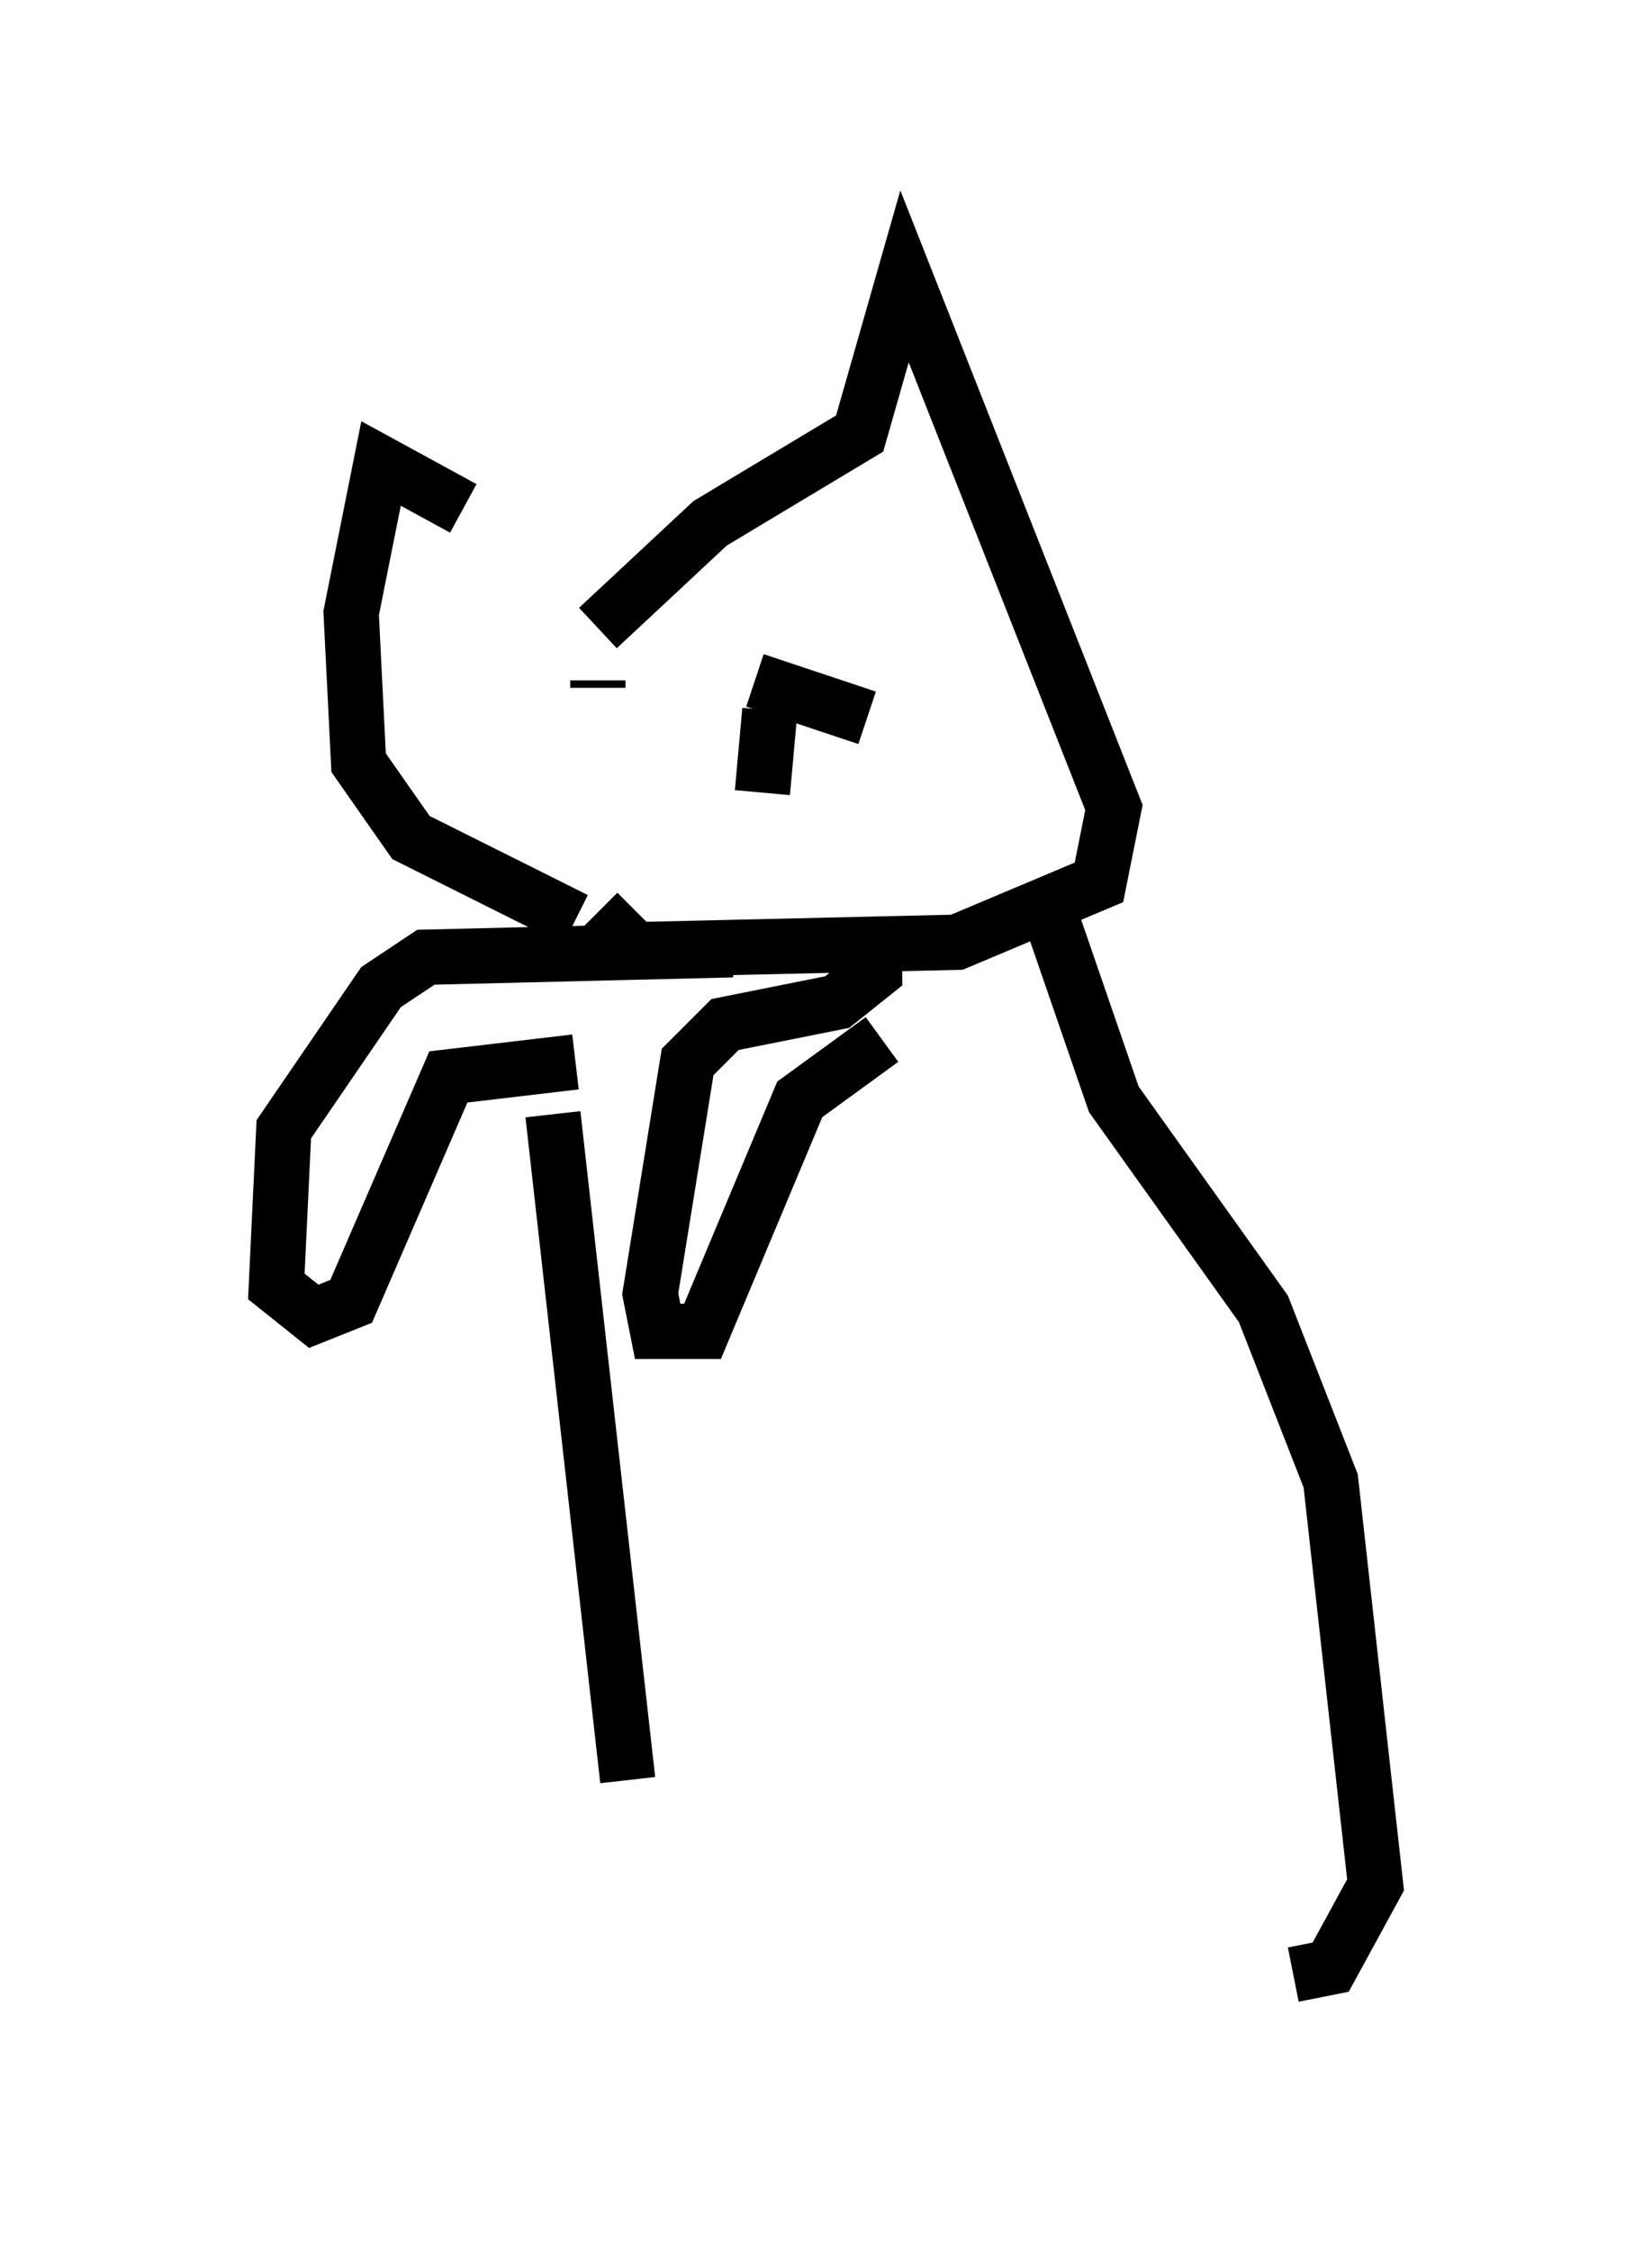 <?xml version="1.0" encoding="utf-8" ?>
<svg baseProfile="full" height="40.717" version="1.1" width="29.892" xmlns="http://www.w3.org/2000/svg" xmlns:ev="http://www.w3.org/2001/xml-events" xmlns:xlink="http://www.w3.org/1999/xlink"><defs /><rect fill="white" height="40.717" width="29.892" x="0" y="0" /><path d="M10.683, 11.631 m-2.3, -2.436 l-1.488, -0.812 -0.541, 2.706 l0.135, 2.706 0.947, 1.353 l2.977, 1.488 m0.406, -5.277 l2.03, -1.894 2.706, -1.624 l0.812, -2.842 3.789, 9.607 l-0.271, 1.353 -2.571, 1.083 l-5.819, 0.135 -0.677, -0.677 m0.0, -4.059 l0.0, -0.135 m3.789, -1.488 l0.0, 0.0 m-0.677, 2.03 l0.0, 0.0 m0.0, 0.0 l-0.135, 1.488 m-0.135, -2.03 l2.03, 0.677 m-2.436, 4.195 l-5.548, 0.135 -0.812, 0.541 l-1.759, 2.571 -0.135, 2.842 l0.677, 0.541 0.677, -0.271 l1.759, -4.059 2.3, -0.271 m5.413, -2.436 l0.0, 0.812 -0.677, 0.541 l-2.03, 0.406 -0.677, 0.677 l-0.677, 4.195 0.135, 0.677 l0.812, 0.0 1.759, -4.195 l1.488, -1.083 m2.842, -2.842 l1.353, 3.924 2.706, 3.789 l1.218, 3.112 0.812, 7.307 l-0.812, 1.488 -0.677, 0.135 m-13.396, -15.561 l1.353, 12.043 " fill="none" stroke="black" stroke-width="1" /></svg>